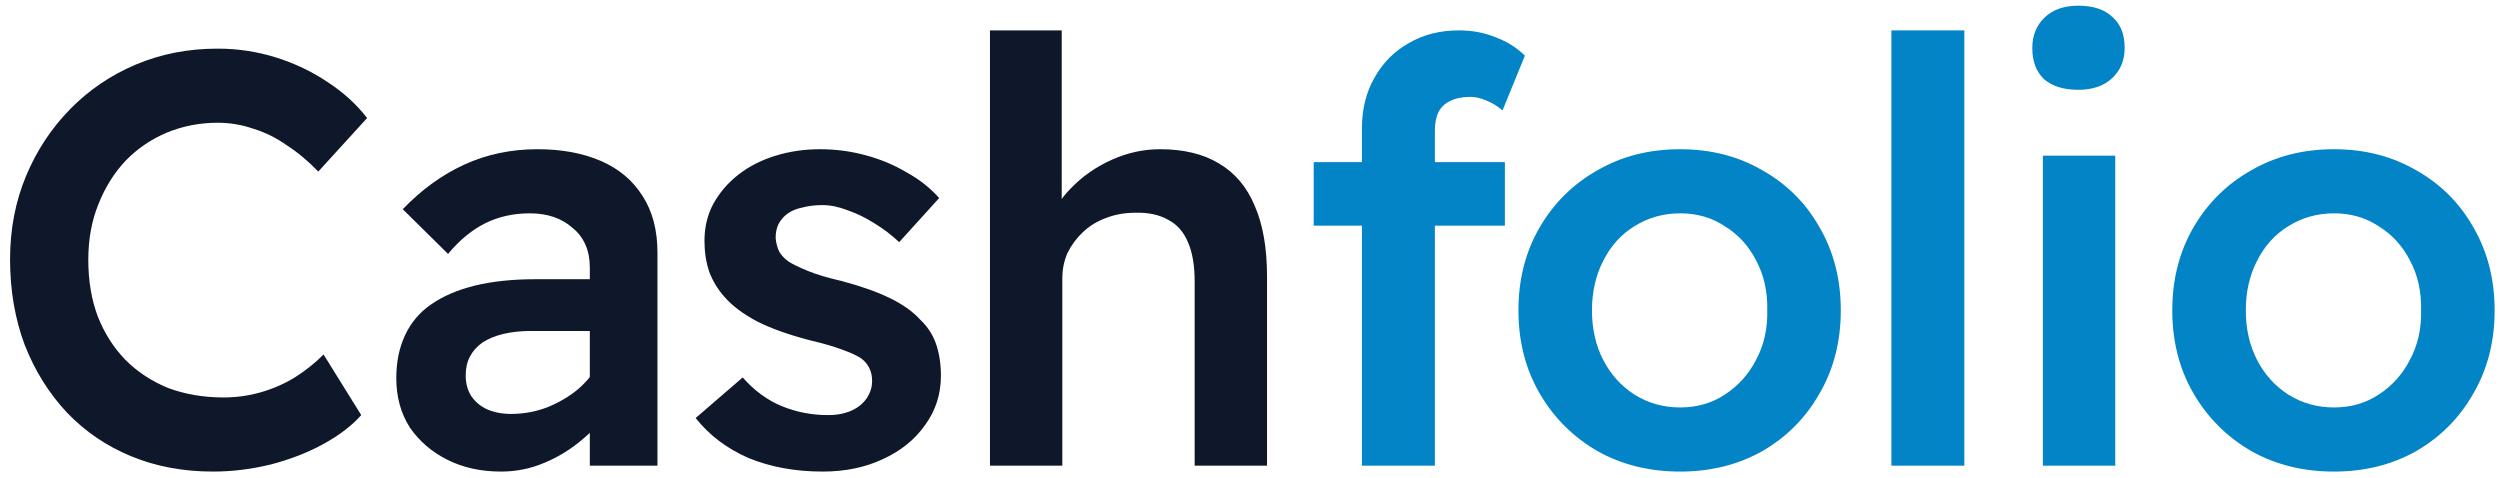 <svg width="204" height="39" viewBox="0 0 204 39" fill="none" xmlns="http://www.w3.org/2000/svg">
<path d="M17.381 38.48C14.948 38.48 12.725 38.064 10.709 37.232C8.693 36.4 6.949 35.216 5.476 33.68C4.005 32.112 2.853 30.272 2.021 28.16C1.22 26.016 0.821 23.68 0.821 21.152C0.821 18.72 1.252 16.464 2.116 14.384C2.981 12.304 4.181 10.48 5.716 8.912C7.253 7.344 9.044 6.128 11.092 5.264C13.14 4.4 15.364 3.968 17.765 3.968C19.396 3.968 20.98 4.208 22.517 4.688C24.052 5.168 25.46 5.84 26.741 6.704C28.02 7.536 29.093 8.512 29.956 9.632L25.973 14C25.14 13.136 24.276 12.416 23.381 11.84C22.517 11.232 21.605 10.784 20.645 10.496C19.716 10.176 18.756 10.016 17.765 10.016C16.293 10.016 14.9 10.288 13.588 10.832C12.309 11.376 11.188 12.144 10.229 13.136C9.3 14.128 8.565 15.312 8.021 16.688C7.476 18.032 7.205 19.536 7.205 21.2C7.205 22.896 7.46 24.432 7.973 25.808C8.517 27.184 9.268 28.368 10.229 29.36C11.22 30.352 12.389 31.12 13.732 31.664C15.108 32.176 16.613 32.432 18.244 32.432C19.3 32.432 20.325 32.288 21.317 32C22.308 31.712 23.221 31.312 24.052 30.8C24.916 30.256 25.701 29.632 26.404 28.928L29.477 33.872C28.709 34.736 27.684 35.52 26.404 36.224C25.125 36.928 23.684 37.488 22.084 37.904C20.517 38.288 18.948 38.48 17.381 38.48ZM48.129 38V21.824C48.129 20.448 47.665 19.376 46.737 18.608C45.841 17.808 44.673 17.408 43.233 17.408C41.889 17.408 40.673 17.68 39.585 18.224C38.497 18.768 37.489 19.6 36.561 20.72L32.865 17.072C34.401 15.472 36.081 14.256 37.905 13.424C39.729 12.592 41.713 12.176 43.857 12.176C45.841 12.176 47.569 12.496 49.041 13.136C50.513 13.776 51.649 14.736 52.449 16.016C53.249 17.264 53.649 18.8 53.649 20.624V38H48.129ZM40.881 38.48C39.249 38.48 37.793 38.16 36.513 37.52C35.233 36.88 34.209 36 33.441 34.88C32.705 33.728 32.337 32.384 32.337 30.848C32.337 29.536 32.577 28.368 33.057 27.344C33.537 26.32 34.241 25.488 35.169 24.848C36.129 24.176 37.313 23.664 38.721 23.312C40.161 22.96 41.809 22.784 43.665 22.784H50.961L50.529 27.008H43.329C42.497 27.008 41.745 27.088 41.073 27.248C40.401 27.408 39.825 27.648 39.345 27.968C38.897 28.288 38.561 28.672 38.337 29.12C38.113 29.536 38.001 30.048 38.001 30.656C38.001 31.264 38.145 31.808 38.433 32.288C38.753 32.768 39.185 33.136 39.729 33.392C40.305 33.648 40.961 33.776 41.697 33.776C42.721 33.776 43.697 33.6 44.625 33.248C45.585 32.864 46.433 32.368 47.169 31.76C47.905 31.12 48.481 30.4 48.897 29.6L50.097 32.864C49.425 33.984 48.593 34.96 47.601 35.792C46.641 36.624 45.585 37.28 44.433 37.76C43.313 38.24 42.129 38.48 40.881 38.48ZM67.132 38.48C64.892 38.48 62.876 38.112 61.084 37.376C59.324 36.608 57.884 35.52 56.764 34.112L60.604 30.8C61.564 31.888 62.636 32.672 63.82 33.152C65.004 33.632 66.252 33.872 67.564 33.872C68.108 33.872 68.588 33.808 69.004 33.68C69.452 33.552 69.836 33.36 70.156 33.104C70.476 32.848 70.716 32.56 70.876 32.24C71.068 31.888 71.164 31.504 71.164 31.088C71.164 30.32 70.876 29.712 70.3 29.264C69.98 29.04 69.468 28.8 68.764 28.544C68.092 28.288 67.212 28.032 66.124 27.776C64.396 27.328 62.956 26.816 61.804 26.24C60.652 25.632 59.756 24.96 59.116 24.224C58.572 23.616 58.156 22.928 57.868 22.16C57.612 21.392 57.484 20.56 57.484 19.664C57.484 18.544 57.724 17.536 58.204 16.64C58.716 15.712 59.404 14.912 60.268 14.24C61.132 13.568 62.14 13.056 63.292 12.704C64.444 12.352 65.644 12.176 66.892 12.176C68.172 12.176 69.404 12.336 70.588 12.656C71.804 12.976 72.924 13.44 73.948 14.048C75.004 14.624 75.9 15.328 76.636 16.16L73.372 19.76C72.764 19.184 72.092 18.672 71.356 18.224C70.652 17.776 69.932 17.424 69.196 17.168C68.46 16.88 67.772 16.736 67.132 16.736C66.524 16.736 65.98 16.8 65.5 16.928C65.02 17.024 64.62 17.184 64.3 17.408C63.98 17.632 63.724 17.92 63.532 18.272C63.372 18.592 63.292 18.976 63.292 19.424C63.324 19.808 63.42 20.176 63.58 20.528C63.772 20.848 64.028 21.12 64.348 21.344C64.7 21.568 65.228 21.824 65.932 22.112C66.636 22.4 67.548 22.672 68.668 22.928C70.236 23.344 71.548 23.808 72.604 24.32C73.66 24.832 74.492 25.424 75.1 26.096C75.708 26.672 76.14 27.344 76.396 28.112C76.652 28.88 76.78 29.728 76.78 30.656C76.78 32.16 76.348 33.504 75.484 34.688C74.652 35.872 73.5 36.8 72.028 37.472C70.588 38.144 68.956 38.48 67.132 38.48ZM80.781 38V2.48H86.637V17.888L85.533 18.464C85.853 17.312 86.477 16.272 87.405 15.344C88.333 14.384 89.437 13.616 90.717 13.04C91.997 12.464 93.309 12.176 94.653 12.176C96.573 12.176 98.173 12.56 99.453 13.328C100.765 14.096 101.741 15.248 102.381 16.784C103.053 18.32 103.389 20.24 103.389 22.544V38H97.485V22.976C97.485 21.696 97.309 20.64 96.957 19.808C96.605 18.944 96.061 18.32 95.325 17.936C94.589 17.52 93.693 17.328 92.637 17.36C91.773 17.36 90.973 17.504 90.237 17.792C89.533 18.048 88.909 18.432 88.365 18.944C87.853 19.424 87.437 19.984 87.117 20.624C86.829 21.264 86.685 21.968 86.685 22.736V38H83.757C83.181 38 82.637 38 82.125 38C81.645 38 81.197 38 80.781 38Z" fill="#0F172A"/>
<path d="M111.135 38V10.448C111.135 8.912 111.471 7.552 112.143 6.368C112.815 5.152 113.743 4.208 114.927 3.536C116.111 2.832 117.487 2.48 119.055 2.48C120.143 2.48 121.151 2.672 122.079 3.056C123.007 3.408 123.791 3.904 124.431 4.544L122.607 9.008C122.191 8.656 121.743 8.384 121.263 8.192C120.815 8 120.383 7.904 119.967 7.904C119.327 7.904 118.783 8.016 118.335 8.24C117.919 8.432 117.599 8.736 117.375 9.152C117.183 9.568 117.087 10.064 117.087 10.64V38H114.111C113.535 38 112.991 38 112.479 38C111.999 38 111.551 38 111.135 38ZM107.199 18.416V13.232H122.799V18.416H107.199ZM137.105 38.48C134.577 38.48 132.321 37.92 130.337 36.8C128.353 35.648 126.785 34.08 125.633 32.096C124.481 30.112 123.905 27.856 123.905 25.328C123.905 22.8 124.481 20.544 125.633 18.56C126.785 16.576 128.353 15.024 130.337 13.904C132.321 12.752 134.577 12.176 137.105 12.176C139.601 12.176 141.841 12.752 143.825 13.904C145.809 15.024 147.361 16.576 148.481 18.56C149.633 20.544 150.209 22.8 150.209 25.328C150.209 27.856 149.633 30.112 148.481 32.096C147.361 34.08 145.809 35.648 143.825 36.8C141.841 37.92 139.601 38.48 137.105 38.48ZM137.105 33.248C138.481 33.248 139.697 32.896 140.753 32.192C141.841 31.488 142.689 30.544 143.297 29.36C143.937 28.176 144.241 26.832 144.209 25.328C144.241 23.792 143.937 22.432 143.297 21.248C142.689 20.064 141.841 19.136 140.753 18.464C139.697 17.76 138.481 17.408 137.105 17.408C135.729 17.408 134.481 17.76 133.361 18.464C132.273 19.136 131.425 20.08 130.817 21.296C130.209 22.48 129.905 23.824 129.905 25.328C129.905 26.832 130.209 28.176 130.817 29.36C131.425 30.544 132.273 31.488 133.361 32.192C134.481 32.896 135.729 33.248 137.105 33.248ZM154.338 38V2.48H160.29V38H154.338ZM166.7 38V12.704H172.604V38H166.7ZM169.58 7.328C168.396 7.328 167.468 7.04 166.796 6.464C166.156 5.856 165.836 5.008 165.836 3.92C165.836 2.896 166.172 2.064 166.844 1.424C167.516 0.784 168.428 0.464 169.58 0.464C170.796 0.464 171.724 0.768 172.364 1.376C173.036 1.952 173.372 2.8 173.372 3.92C173.372 4.912 173.036 5.728 172.364 6.368C171.692 7.008 170.764 7.328 169.58 7.328ZM190.458 38.48C187.93 38.48 185.674 37.92 183.69 36.8C181.706 35.648 180.138 34.08 178.986 32.096C177.834 30.112 177.258 27.856 177.258 25.328C177.258 22.8 177.834 20.544 178.986 18.56C180.138 16.576 181.706 15.024 183.69 13.904C185.674 12.752 187.93 12.176 190.458 12.176C192.954 12.176 195.194 12.752 197.178 13.904C199.162 15.024 200.714 16.576 201.834 18.56C202.986 20.544 203.562 22.8 203.562 25.328C203.562 27.856 202.986 30.112 201.834 32.096C200.714 34.08 199.162 35.648 197.178 36.8C195.194 37.92 192.954 38.48 190.458 38.48ZM190.458 33.248C191.834 33.248 193.05 32.896 194.106 32.192C195.194 31.488 196.042 30.544 196.65 29.36C197.29 28.176 197.594 26.832 197.562 25.328C197.594 23.792 197.29 22.432 196.65 21.248C196.042 20.064 195.194 19.136 194.106 18.464C193.05 17.76 191.834 17.408 190.458 17.408C189.082 17.408 187.834 17.76 186.714 18.464C185.626 19.136 184.778 20.08 184.17 21.296C183.562 22.48 183.258 23.824 183.258 25.328C183.258 26.832 183.562 28.176 184.17 29.36C184.778 30.544 185.626 31.488 186.714 32.192C187.834 32.896 189.082 33.248 190.458 33.248Z" fill="#0284C7"/>
</svg>
